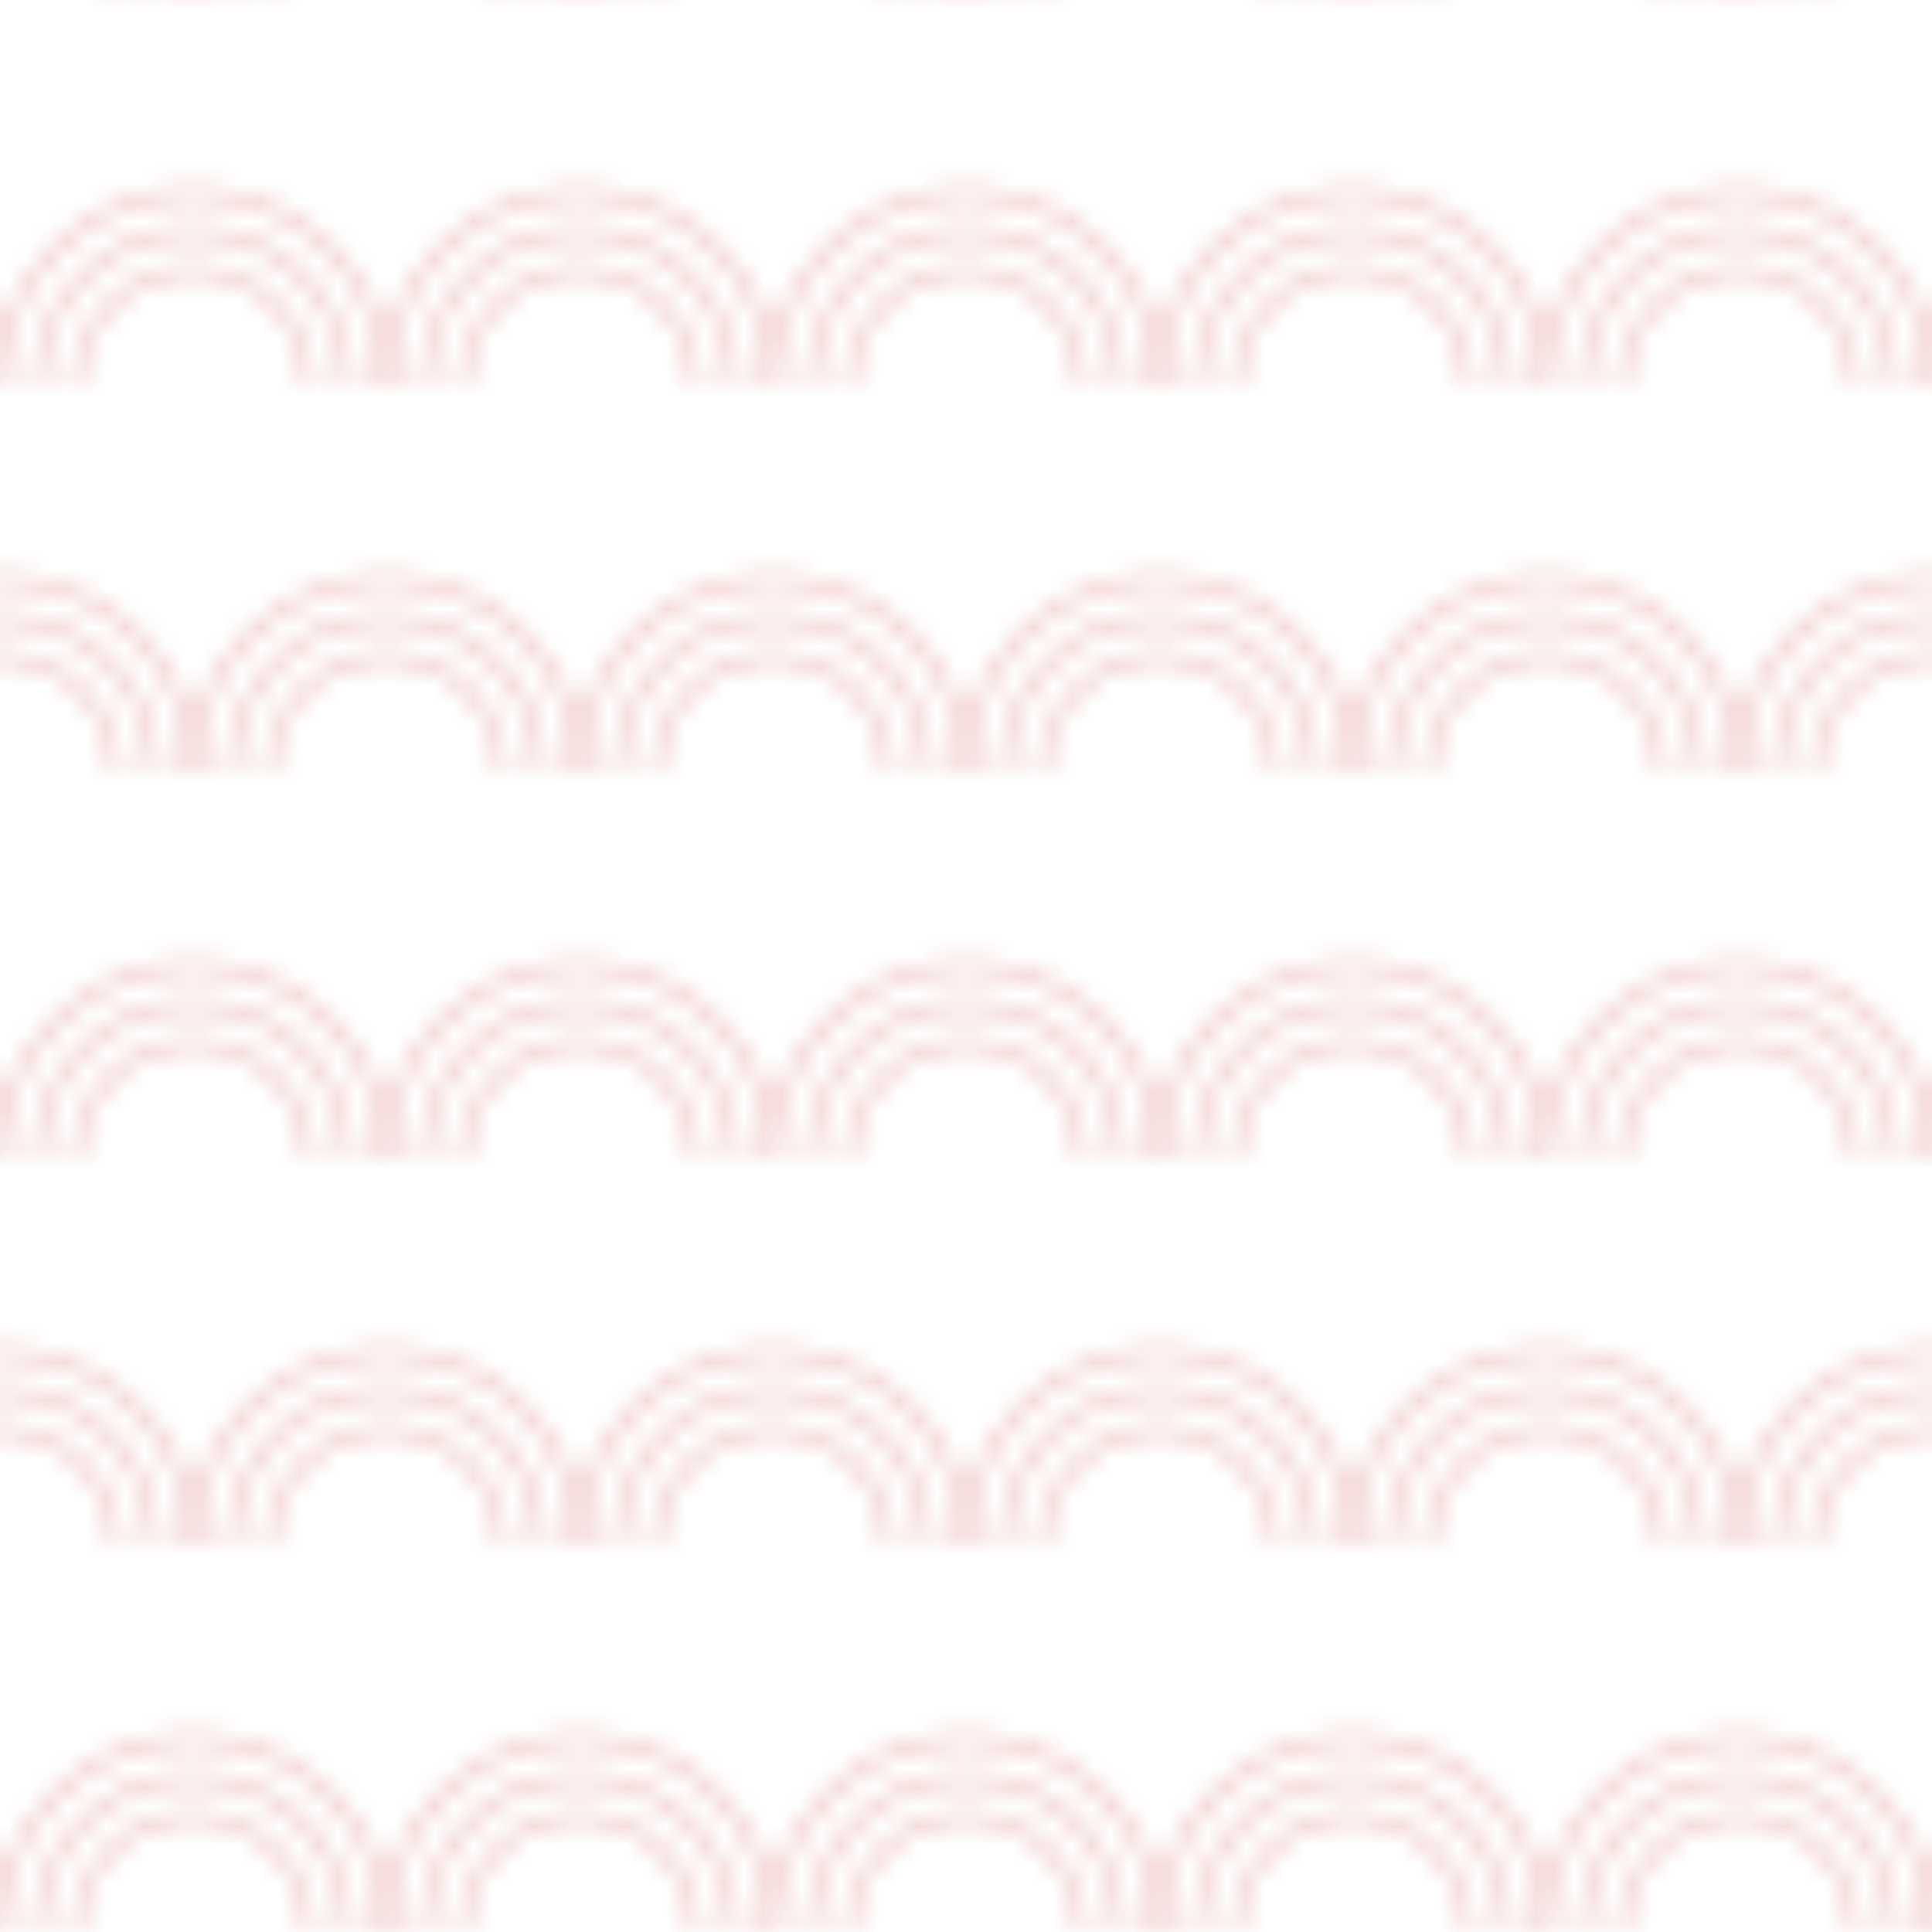 <svg width="100" height="100" viewBox="0 0 100 100" xmlns="http://www.w3.org/2000/svg">
  <defs>
    <pattern id="seigaiha" x="0" y="0" width="40" height="40" patternUnits="userSpaceOnUse">
      <!-- Traditional Seigaiha (blue wave) pattern -->
      <g fill="none" stroke="#C62828" stroke-width="0.5" opacity="0.3">
        <!-- First row of arcs -->
        <path d="M 0 20 A 10 10 0 0 1 20 20" />
        <path d="M 20 20 A 10 10 0 0 1 40 20" />
        <path d="M 40 20 A 10 10 0 0 1 60 20" />
        
        <!-- Second row of arcs (offset) -->
        <path d="M -10 40 A 10 10 0 0 1 10 40" />
        <path d="M 10 40 A 10 10 0 0 1 30 40" />
        <path d="M 30 40 A 10 10 0 0 1 50 40" />
        
        <!-- Inner arcs for depth -->
        <path d="M 2 20 A 8 8 0 0 1 18 20" />
        <path d="M 22 20 A 8 8 0 0 1 38 20" />
        <path d="M 42 20 A 8 8 0 0 1 58 20" />
        
        <path d="M -8 40 A 8 8 0 0 1 8 40" />
        <path d="M 12 40 A 8 8 0 0 1 28 40" />
        <path d="M 32 40 A 8 8 0 0 1 48 40" />
        
        <!-- Innermost arcs -->
        <path d="M 4 20 A 6 6 0 0 1 16 20" />
        <path d="M 24 20 A 6 6 0 0 1 36 20" />
        <path d="M 44 20 A 6 6 0 0 1 56 20" />
        
        <path d="M -6 40 A 6 6 0 0 1 6 40" />
        <path d="M 14 40 A 6 6 0 0 1 26 40" />
        <path d="M 34 40 A 6 6 0 0 1 46 40" />
      </g>
    </pattern>
  </defs>
  
  <rect width="100" height="100" fill="url(#seigaiha)" />
</svg>
